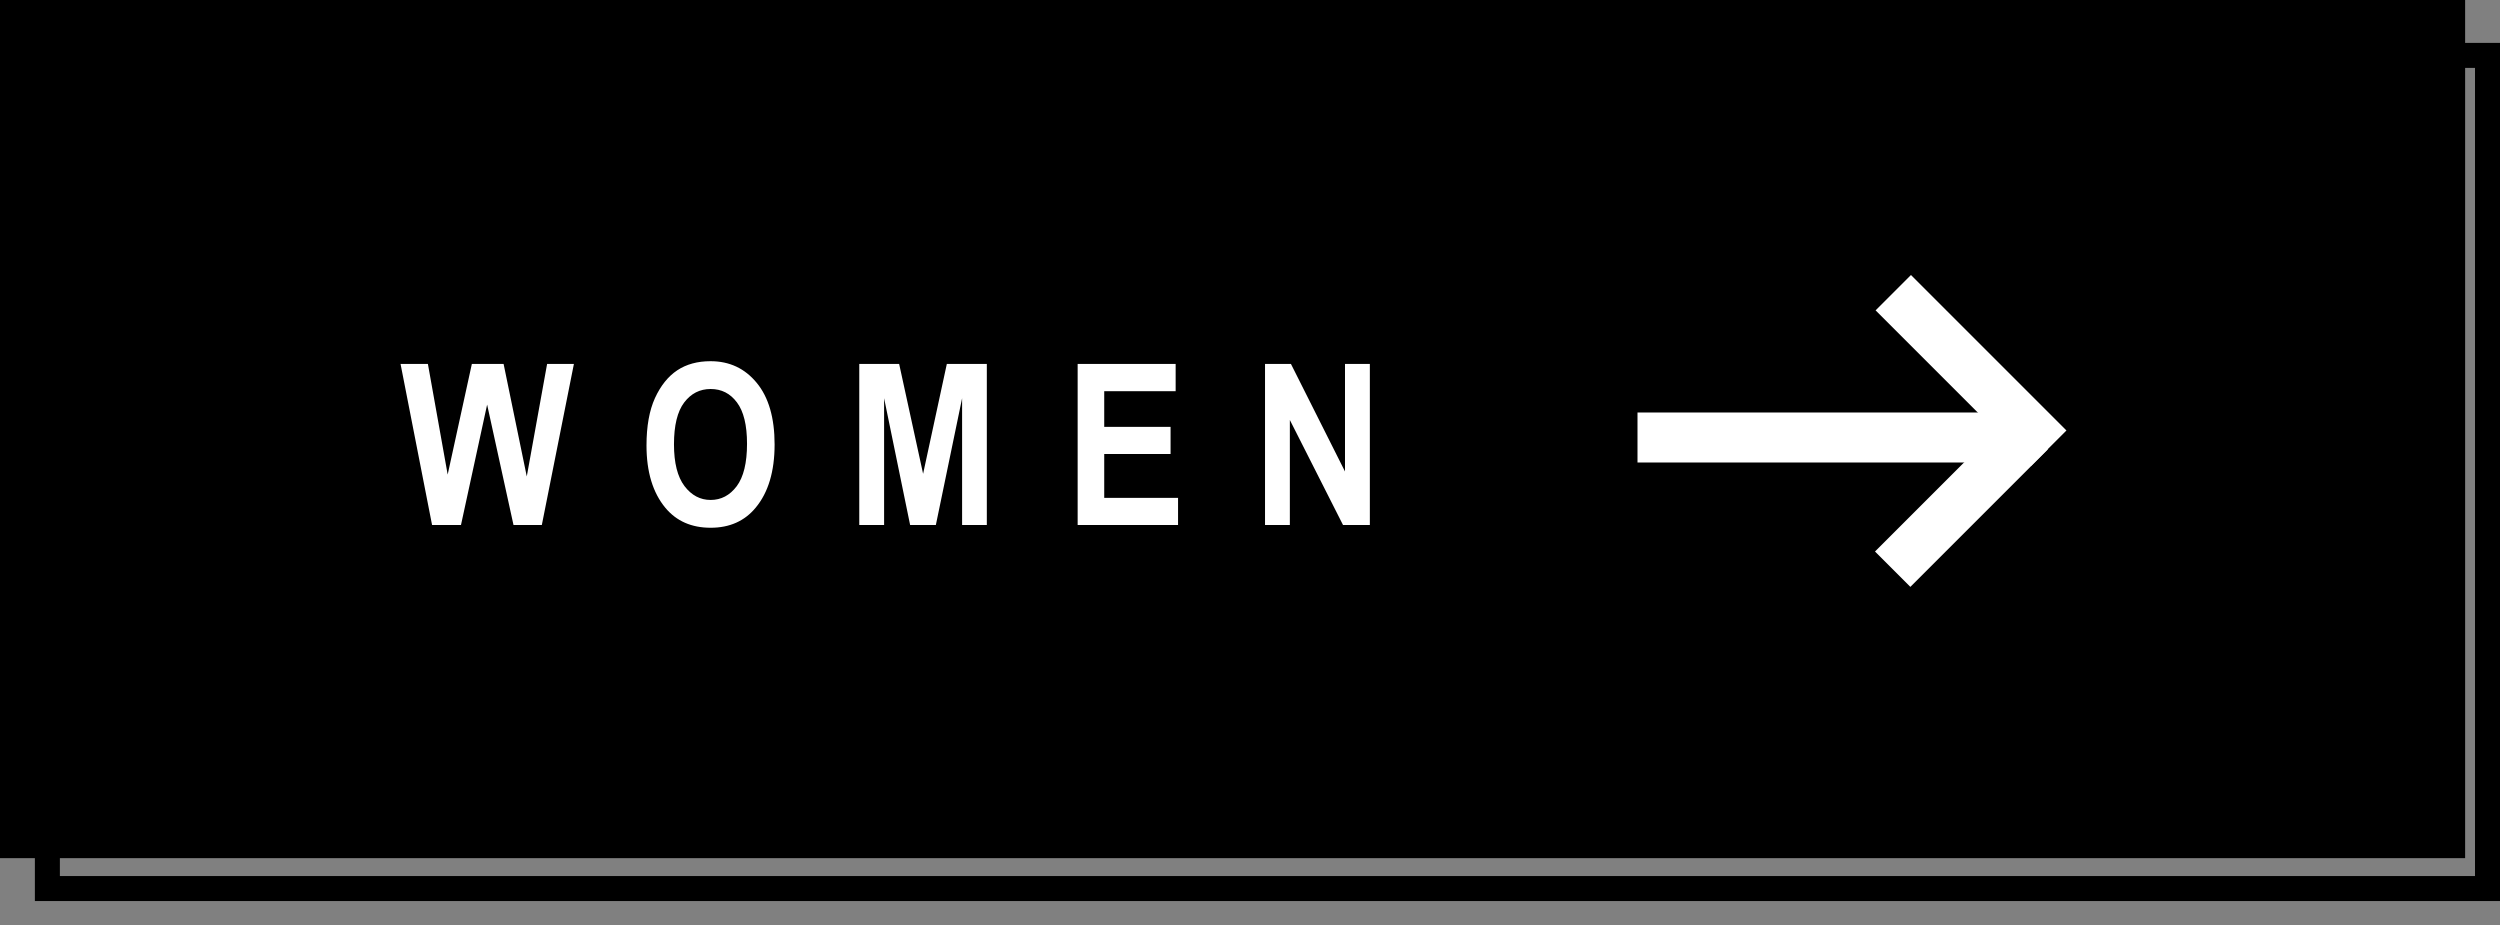 <svg width="100" height="37" viewBox="0 0 100 37" fill="none" xmlns="http://www.w3.org/2000/svg">
<rect x="0" y="0" width="100" height="37" fill="#808080" stroke="none"/>
<rect width="98.605" height="34.326" fill="black"/>
<rect x="1.895" y="2.216" width="97.605" height="33.326" stroke="black"/>
<path d="M17.283 21L16.022 14.558H17.116L17.907 18.983L18.874 14.558H20.144L21.071 19.058L21.884 14.558H22.956L21.673 21H20.54L19.485 16.184L18.439 21H17.283ZM25.86 17.818C25.86 17.051 25.973 16.419 26.198 15.924C26.427 15.426 26.724 15.056 27.09 14.812C27.457 14.569 27.9 14.448 28.422 14.448C29.178 14.448 29.793 14.736 30.268 15.313C30.745 15.891 30.984 16.712 30.984 17.779C30.984 18.857 30.732 19.699 30.228 20.306C29.786 20.842 29.185 21.11 28.426 21.11C27.662 21.11 27.058 20.845 26.616 20.314C26.112 19.708 25.86 18.876 25.86 17.818ZM26.959 17.774C26.959 18.516 27.099 19.072 27.38 19.444C27.662 19.814 28.01 19.998 28.426 19.998C28.845 19.998 29.192 19.815 29.468 19.449C29.743 19.08 29.881 18.514 29.881 17.752C29.881 17.005 29.746 16.453 29.477 16.096C29.21 15.738 28.86 15.56 28.426 15.56C27.993 15.56 27.64 15.74 27.367 16.1C27.095 16.46 26.959 17.019 26.959 17.774ZM34.371 21V14.558H35.966L36.924 18.952L37.873 14.558H39.473V21H38.484V15.929L37.434 21H36.405L35.364 15.929V21H34.371ZM43.106 21V14.558H47.026V15.648H44.169V17.076H46.823V18.161H44.169V19.915H47.122V21H43.106ZM50.601 21V14.558H51.638L53.8 18.86V14.558H54.794V21H53.721L51.594 16.799V21H50.601Z" fill="white"/>
<rect x="75" y="22.061" width="7.776" height="2" transform="rotate(-45 75 22.061)" fill="white"/>
<rect x="76.438" y="11" width="8.796" height="2" transform="rotate(45 76.438 11)" fill="white"/>
<rect x="66" y="17" width="14" height="1" fill="white" stroke="white"/>
</svg>

